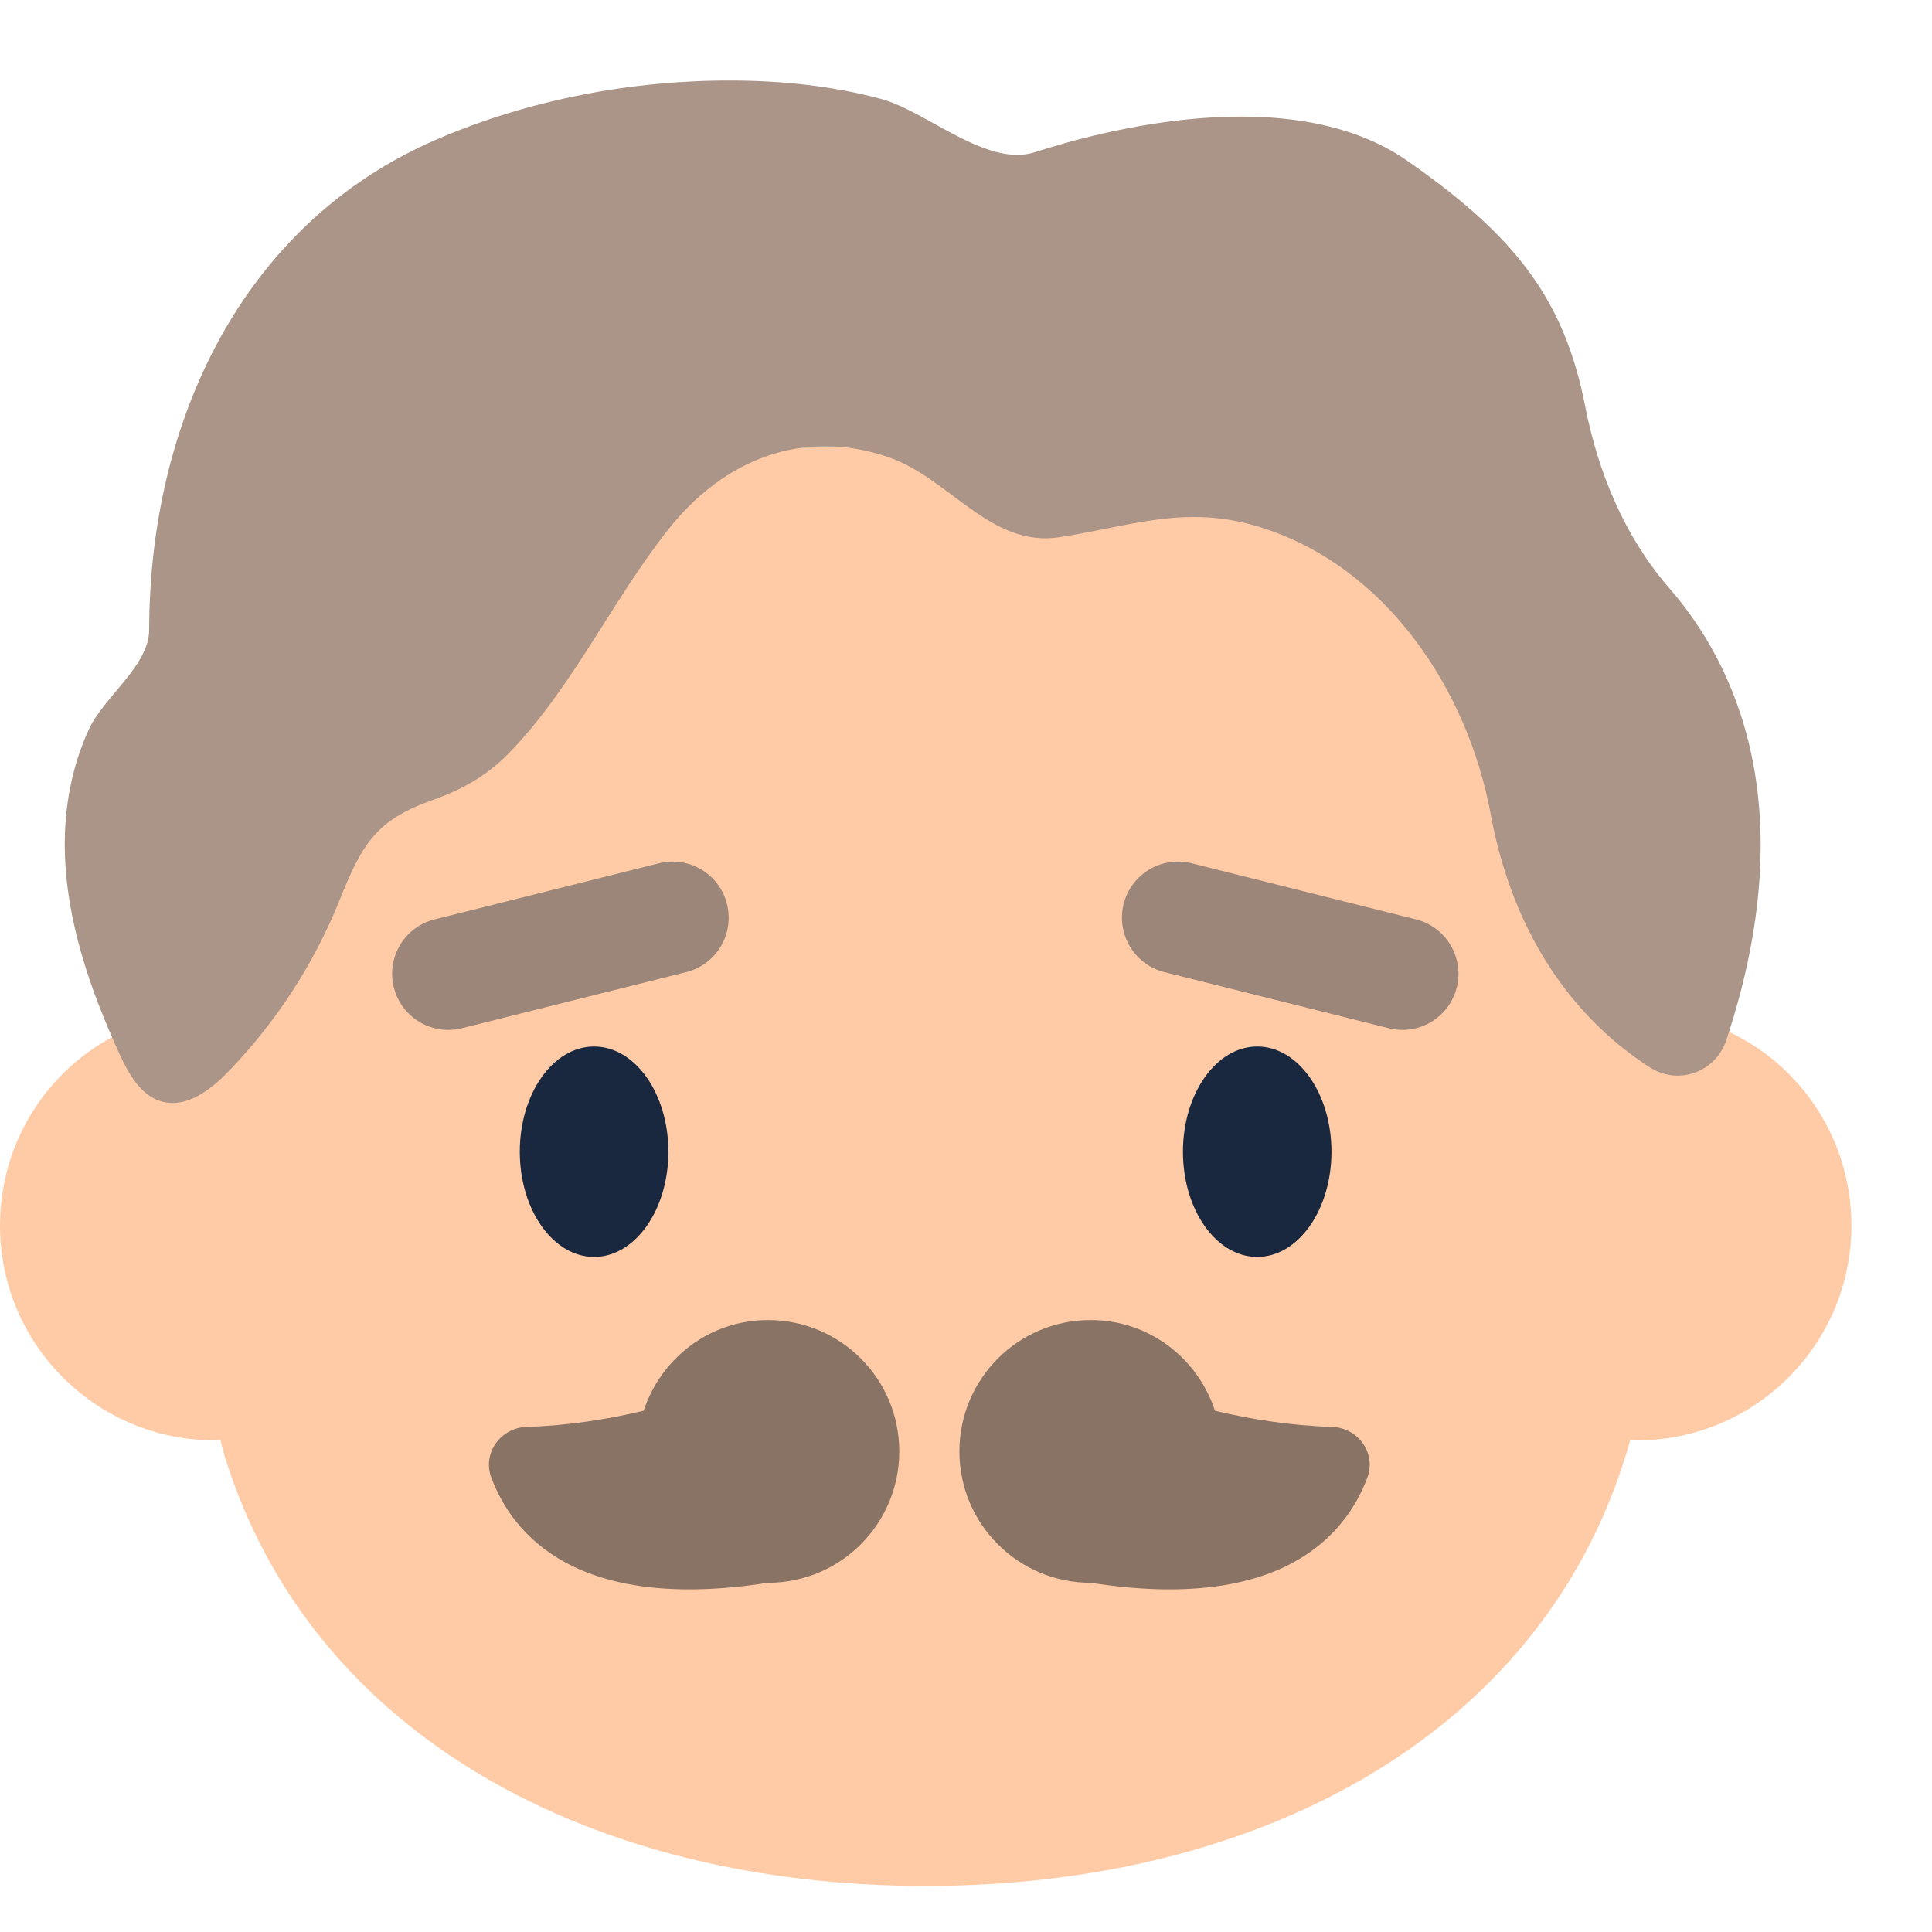 <svg width="24" height="24" viewBox="0 0 24 24" fill="none" xmlns="http://www.w3.org/2000/svg">
<path d="M11.499 2.883C-0.421 2.883 1.805 13.293 1.805 13.293H21.192C21.192 13.293 23.419 2.883 11.499 2.883Z" fill="#B8BEC5"/>
<path d="M21.289 12.738C21.057 12.644 20.812 12.587 20.554 12.564H20.55V12.561C20.015 12.147 19.334 11.305 19.017 9.616C18.455 6.622 17.796 5.539 11.5 5.539C5.204 5.539 4.54 6.622 3.979 9.616C3.663 11.307 2.983 12.149 2.448 12.564H2.446C2.188 12.586 1.943 12.644 1.711 12.738C0.708 13.117 0 14.088 0 15.224C0 16.699 1.194 17.893 2.669 17.893C2.691 17.893 2.715 17.891 2.738 17.89C2.757 17.958 2.772 18.028 2.793 18.095C3.871 21.57 7.36 23.428 11.499 23.428C15.714 23.428 19.245 21.492 20.251 17.89C20.278 17.891 20.305 17.893 20.33 17.893C21.805 17.893 22.999 16.699 22.999 15.224C22.999 14.088 22.292 13.117 21.289 12.738Z" fill="#FFCBA6"/>
<path d="M5.567 12.794C5.255 12.794 4.971 12.583 4.892 12.266C4.799 11.892 5.025 11.514 5.399 11.421L8.186 10.724C8.561 10.631 8.938 10.858 9.031 11.231C9.124 11.605 8.898 11.983 8.524 12.076L5.737 12.773C5.68 12.787 5.623 12.794 5.567 12.794Z" fill="#9C8679"/>
<path d="M17.422 12.794C17.366 12.794 17.31 12.787 17.252 12.773L14.465 12.076C14.092 11.983 13.865 11.604 13.958 11.231C14.051 10.858 14.427 10.631 14.803 10.724L17.59 11.421C17.963 11.514 18.19 11.893 18.097 12.266C18.018 12.582 17.734 12.794 17.422 12.794Z" fill="#9C8679"/>
<path d="M7.38 15.614C7.89 15.614 8.303 15.029 8.303 14.307C8.303 13.585 7.89 13 7.38 13C6.87 13 6.457 13.585 6.457 14.307C6.457 15.029 6.87 15.614 7.38 15.614Z" fill="#19273F"/>
<path d="M15.618 15.614C16.127 15.614 16.54 15.029 16.54 14.307C16.54 13.585 16.127 13 15.618 13C15.109 13 14.695 13.585 14.695 14.307C14.695 15.029 15.108 15.614 15.618 15.614Z" fill="#19273F"/>
<path d="M9.54 16.398C8.816 16.398 8.21 16.872 7.996 17.525C7.553 17.63 7.057 17.71 6.541 17.726C6.219 17.735 5.99 18.052 6.103 18.355C6.366 19.056 7.157 20.034 9.539 19.662C10.441 19.662 11.171 18.932 11.171 18.03C11.171 17.128 10.441 16.398 9.54 16.398Z" fill="#897365"/>
<path d="M13.549 16.398C14.273 16.398 14.879 16.872 15.093 17.525C15.536 17.63 16.032 17.71 16.548 17.726C16.87 17.735 17.099 18.052 16.986 18.355C16.723 19.056 15.932 20.034 13.55 19.662C12.649 19.662 11.918 18.932 11.918 18.03C11.918 17.128 12.648 16.398 13.549 16.398Z" fill="#897365"/>
<path d="M1.622 13.355C1.569 13.271 1.524 13.179 1.483 13.09C1.117 12.287 0.82 11.434 0.805 10.552C0.796 10.04 0.891 9.517 1.108 9.052C1.294 8.654 1.852 8.269 1.853 7.823C1.856 5.26 2.995 2.774 5.436 1.727C6.578 1.237 7.849 0.996 9.091 1C9.714 1.002 10.342 1.067 10.945 1.229C11.51 1.38 12.258 2.085 12.858 1.89C13.69 1.62 16.042 0.995 17.48 1.996C18.816 2.926 19.43 3.709 19.691 5.044C19.854 5.878 20.184 6.67 20.741 7.312C21.53 8.22 22.416 9.988 21.446 12.918C21.314 13.317 20.853 13.487 20.498 13.261C19.822 12.829 18.85 11.914 18.518 10.114C18.234 8.575 17.231 7.045 15.662 6.551C14.74 6.261 14.061 6.533 13.165 6.673C12.304 6.807 11.8 5.942 11.036 5.679C9.972 5.313 8.99 5.709 8.304 6.574C7.609 7.451 7.099 8.562 6.317 9.361C6.046 9.638 5.735 9.812 5.371 9.94C4.679 10.183 4.499 10.48 4.22 11.178C3.903 11.97 3.429 12.7 2.835 13.313C2.617 13.538 2.324 13.764 2.02 13.686C1.846 13.642 1.72 13.51 1.622 13.355Z" fill="#AB9588"/>
</svg>
